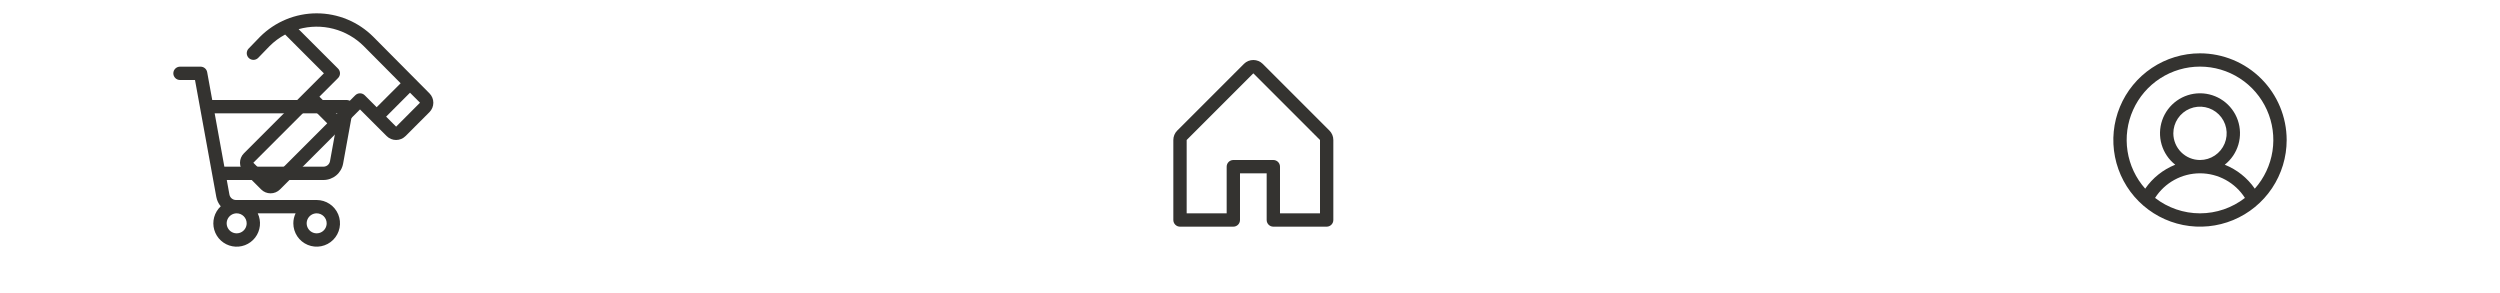 <svg width="750" height="88" viewBox="0 0 750 88" fill="none" xmlns="http://www.w3.org/2000/svg" xmlns:xlink="http://www.w3.org/1999/xlink">
<rect  x="0" y="0" width="750" height="88" fill="#FFFFFF"/>
<rect  x="0" y="0" width="750" height="88" fill="#FFFFFF"/>
<path d="M398.828,39.17L378.828,19.17C378.077,18.421 377.06,18 376,18C374.94,18 373.923,18.421 373.173,19.17L353.173,39.17C352.799,39.541 352.503,39.982 352.302,40.468C352.101,40.953 351.998,41.474 352,42L352,66C352,66.531 352.211,67.039 352.586,67.414C352.961,67.79 353.47,68 354,68L370,68C370.53,68 371.039,67.79 371.414,67.414C371.789,67.039 372,66.531 372,66L372,52L380,52L380,66C380,66.531 380.211,67.039 380.586,67.414C380.961,67.79 381.47,68 382,68L398,68C398.53,68 399.039,67.79 399.414,67.414C399.789,67.039 400,66.531 400,66L400,42C400.002,41.474 399.899,40.953 399.698,40.468C399.497,39.982 399.201,39.541 398.828,39.17ZM396,64L384,64L384,50C384,49.47 383.789,48.961 383.414,48.586C383.039,48.211 382.53,48 382,48L370,48C369.47,48 368.961,48.211 368.586,48.586C368.211,48.961 368,49.47 368,50L368,64L356,64L356,42L376,22L396,42L396,64Z" fill="#343330"/>
<path d="M660,16C654.858,16 649.831,17.525 645.555,20.382C641.28,23.239 637.947,27.299 635.979,32.05C634.011,36.801 633.496,42.029 634.5,47.072C635.503,52.116 637.979,56.749 641.615,60.385C645.251,64.021 649.884,66.497 654.928,67.5C659.971,68.504 665.199,67.989 669.95,66.021C674.701,64.053 678.761,60.721 681.618,56.445C684.475,52.169 686,47.142 686,42C685.993,35.107 683.251,28.498 678.377,23.623C673.502,18.749 666.893,16.007 660,16ZM646.52,59.375C647.967,57.112 649.96,55.25 652.316,53.96C654.672,52.67 657.314,51.994 660,51.994C662.686,51.994 665.328,52.67 667.684,53.96C670.04,55.25 672.033,57.112 673.48,59.375C669.626,62.372 664.883,64 660,64C655.117,64 650.374,62.372 646.52,59.375ZM652,40C652,38.418 652.469,36.871 653.348,35.555C654.227,34.24 655.477,33.214 656.939,32.609C658.4,32.003 660.009,31.845 661.561,32.154C663.113,32.462 664.538,33.224 665.657,34.343C666.776,35.462 667.538,36.887 667.846,38.439C668.155,39.991 667.997,41.6 667.391,43.061C666.786,44.523 665.76,45.773 664.445,46.652C663.129,47.531 661.582,48 660,48C657.878,48 655.843,47.157 654.343,45.657C652.843,44.157 652,42.122 652,40ZM676.44,56.603C674.209,53.37 671.073,50.87 667.425,49.415C669.385,47.872 670.814,45.756 671.516,43.362C672.217,40.969 672.155,38.416 671.339,36.059C670.522,33.702 668.991,31.658 666.959,30.212C664.927,28.765 662.494,27.988 660,27.988C657.506,27.988 655.073,28.765 653.041,30.212C651.009,31.658 649.478,33.702 648.661,36.059C647.845,38.416 647.783,40.969 648.484,43.362C649.186,45.756 650.615,47.872 652.575,49.415C648.927,50.87 645.791,53.37 643.56,56.603C640.741,53.433 638.899,49.516 638.255,45.324C637.611,41.131 638.193,36.842 639.93,32.973C641.667,29.103 644.486,25.818 648.047,23.514C651.607,21.209 655.758,19.983 660,19.983C664.242,19.983 668.393,21.209 671.954,23.514C675.514,25.818 678.333,29.103 680.07,32.973C681.807,36.842 682.389,41.131 681.745,45.324C681.101,49.516 679.259,53.433 676.44,56.603Z" fill="#343330"/>
<path d="M128.835,28L111.97,11.02C107.466,6.525 101.362,4 94.999,4C88.635,4 82.532,6.525 78.027,11.02L78.005,11.042L74.562,14.6C74.206,14.983 74.014,15.491 74.027,16.014C74.041,16.537 74.259,17.035 74.635,17.399C75.011,17.763 75.515,17.965 76.038,17.962C76.562,17.959 77.063,17.751 77.435,17.382L80.867,13.837C82.248,12.457 83.824,11.286 85.545,10.362L97.17,22L73.17,46C72.798,46.371 72.504,46.812 72.303,47.298C72.102,47.783 71.998,48.303 71.998,48.829C71.998,49.354 72.102,49.874 72.303,50.359C72.504,50.845 72.798,51.286 73.17,51.657L78.342,56.83C78.714,57.201 79.155,57.496 79.64,57.697C80.126,57.898 80.646,58.002 81.171,58.002C81.697,58.002 82.217,57.898 82.702,57.697C83.188,57.496 83.628,57.201 84,56.83L108,32.83L111.585,36.415L116,40.825C116.371,41.196 116.812,41.491 117.298,41.692C117.783,41.893 118.303,41.997 118.829,41.997C119.354,41.997 119.874,41.893 120.36,41.692C120.845,41.491 121.286,41.196 121.657,40.825L128.83,33.652C129.579,32.903 130.001,31.887 130.002,30.827C130.003,29.767 129.583,28.75 128.835,28ZM81.17,54L76,48.827L93,31.827L98.17,37L81.17,54ZM106.585,28.58L101,34.167L95.827,29L101.415,23.412C101.601,23.227 101.748,23.006 101.849,22.763C101.95,22.52 102.001,22.26 102.001,21.997C102.001,21.734 101.95,21.474 101.849,21.231C101.748,20.989 101.601,20.768 101.415,20.582L89.58,8.75C92.999,7.787 96.613,7.752 100.051,8.649C103.488,9.545 106.624,11.342 109.137,13.852L120.192,24.98L113,32.165L109.415,28.58C109.229,28.394 109.009,28.246 108.766,28.146C108.523,28.045 108.263,27.993 108,27.993C107.737,27.993 107.477,28.045 107.234,28.146C106.991,28.246 106.771,28.394 106.585,28.58ZM118.835,37.995L115.835,34.995L123,27.812L126,30.812L118.835,37.995Z" fill="#343330"/>
<path d="M105.535,30.717C105.347,30.493 105.112,30.312 104.847,30.188C104.582,30.064 104.293,30 104,30L63.67,30L62.15,21.642C62.066,21.182 61.823,20.765 61.464,20.465C61.104,20.165 60.651,20 60.182,20L54,20C53.47,20 52.961,20.211 52.586,20.586C52.211,20.961 52,21.47 52,22C52,22.53 52.211,23.039 52.586,23.414C52.961,23.789 53.47,24 54,24L58.5,24L64.89,59.072C65.078,60.113 65.538,61.085 66.223,61.89C65.278,62.773 64.596,63.9 64.252,65.146C63.909,66.392 63.917,67.71 64.277,68.952C64.636,70.194 65.332,71.312 66.289,72.182C67.245,73.053 68.423,73.641 69.693,73.882C70.964,74.124 72.276,74.009 73.485,73.55C74.693,73.091 75.752,72.307 76.542,71.283C77.332,70.26 77.823,69.037 77.961,67.752C78.099,66.466 77.878,65.168 77.323,64L88.678,64C88.23,64.937 87.999,65.962 88,67C88,68.384 88.411,69.738 89.18,70.889C89.949,72.04 91.042,72.937 92.321,73.467C93.6,73.997 95.008,74.136 96.366,73.865C97.723,73.595 98.971,72.929 99.95,71.95C100.929,70.971 101.595,69.723 101.865,68.366C102.136,67.008 101.997,65.6 101.467,64.321C100.937,63.042 100.04,61.949 98.889,61.18C97.738,60.411 96.384,60 95,60L70.793,60C70.324,60 69.871,59.835 69.511,59.535C69.152,59.235 68.909,58.818 68.825,58.357L68.033,54L97.033,54C98.438,54 99.798,53.506 100.877,52.606C101.955,51.705 102.684,50.455 102.935,49.072L105.975,32.358C106.026,32.069 106.014,31.772 105.938,31.488C105.862,31.205 105.724,30.942 105.535,30.717ZM74,67C74,67.593 73.824,68.173 73.494,68.667C73.165,69.16 72.696,69.545 72.148,69.772C71.6,69.999 70.997,70.058 70.415,69.942C69.833,69.827 69.298,69.541 68.879,69.121C68.459,68.702 68.173,68.167 68.058,67.585C67.942,67.003 68.001,66.4 68.228,65.852C68.455,65.304 68.84,64.835 69.333,64.506C69.827,64.176 70.407,64 71,64C71.796,64 72.559,64.316 73.121,64.879C73.684,65.441 74,66.204 74,67ZM98,67C98,67.593 97.824,68.173 97.494,68.667C97.165,69.16 96.696,69.545 96.148,69.772C95.6,69.999 94.997,70.058 94.415,69.942C93.833,69.827 93.298,69.541 92.879,69.121C92.459,68.702 92.173,68.167 92.058,67.585C91.942,67.003 92.001,66.4 92.228,65.852C92.455,65.304 92.84,64.835 93.333,64.506C93.827,64.176 94.407,64 95,64C95.796,64 96.559,64.316 97.121,64.879C97.684,65.441 98,66.204 98,67ZM99,48.357C98.916,48.82 98.672,49.237 98.311,49.538C97.95,49.838 97.495,50.002 97.025,50L67.305,50L64.398,34L101.603,34L99,48.357Z" fill="#343330"/>
</svg>

